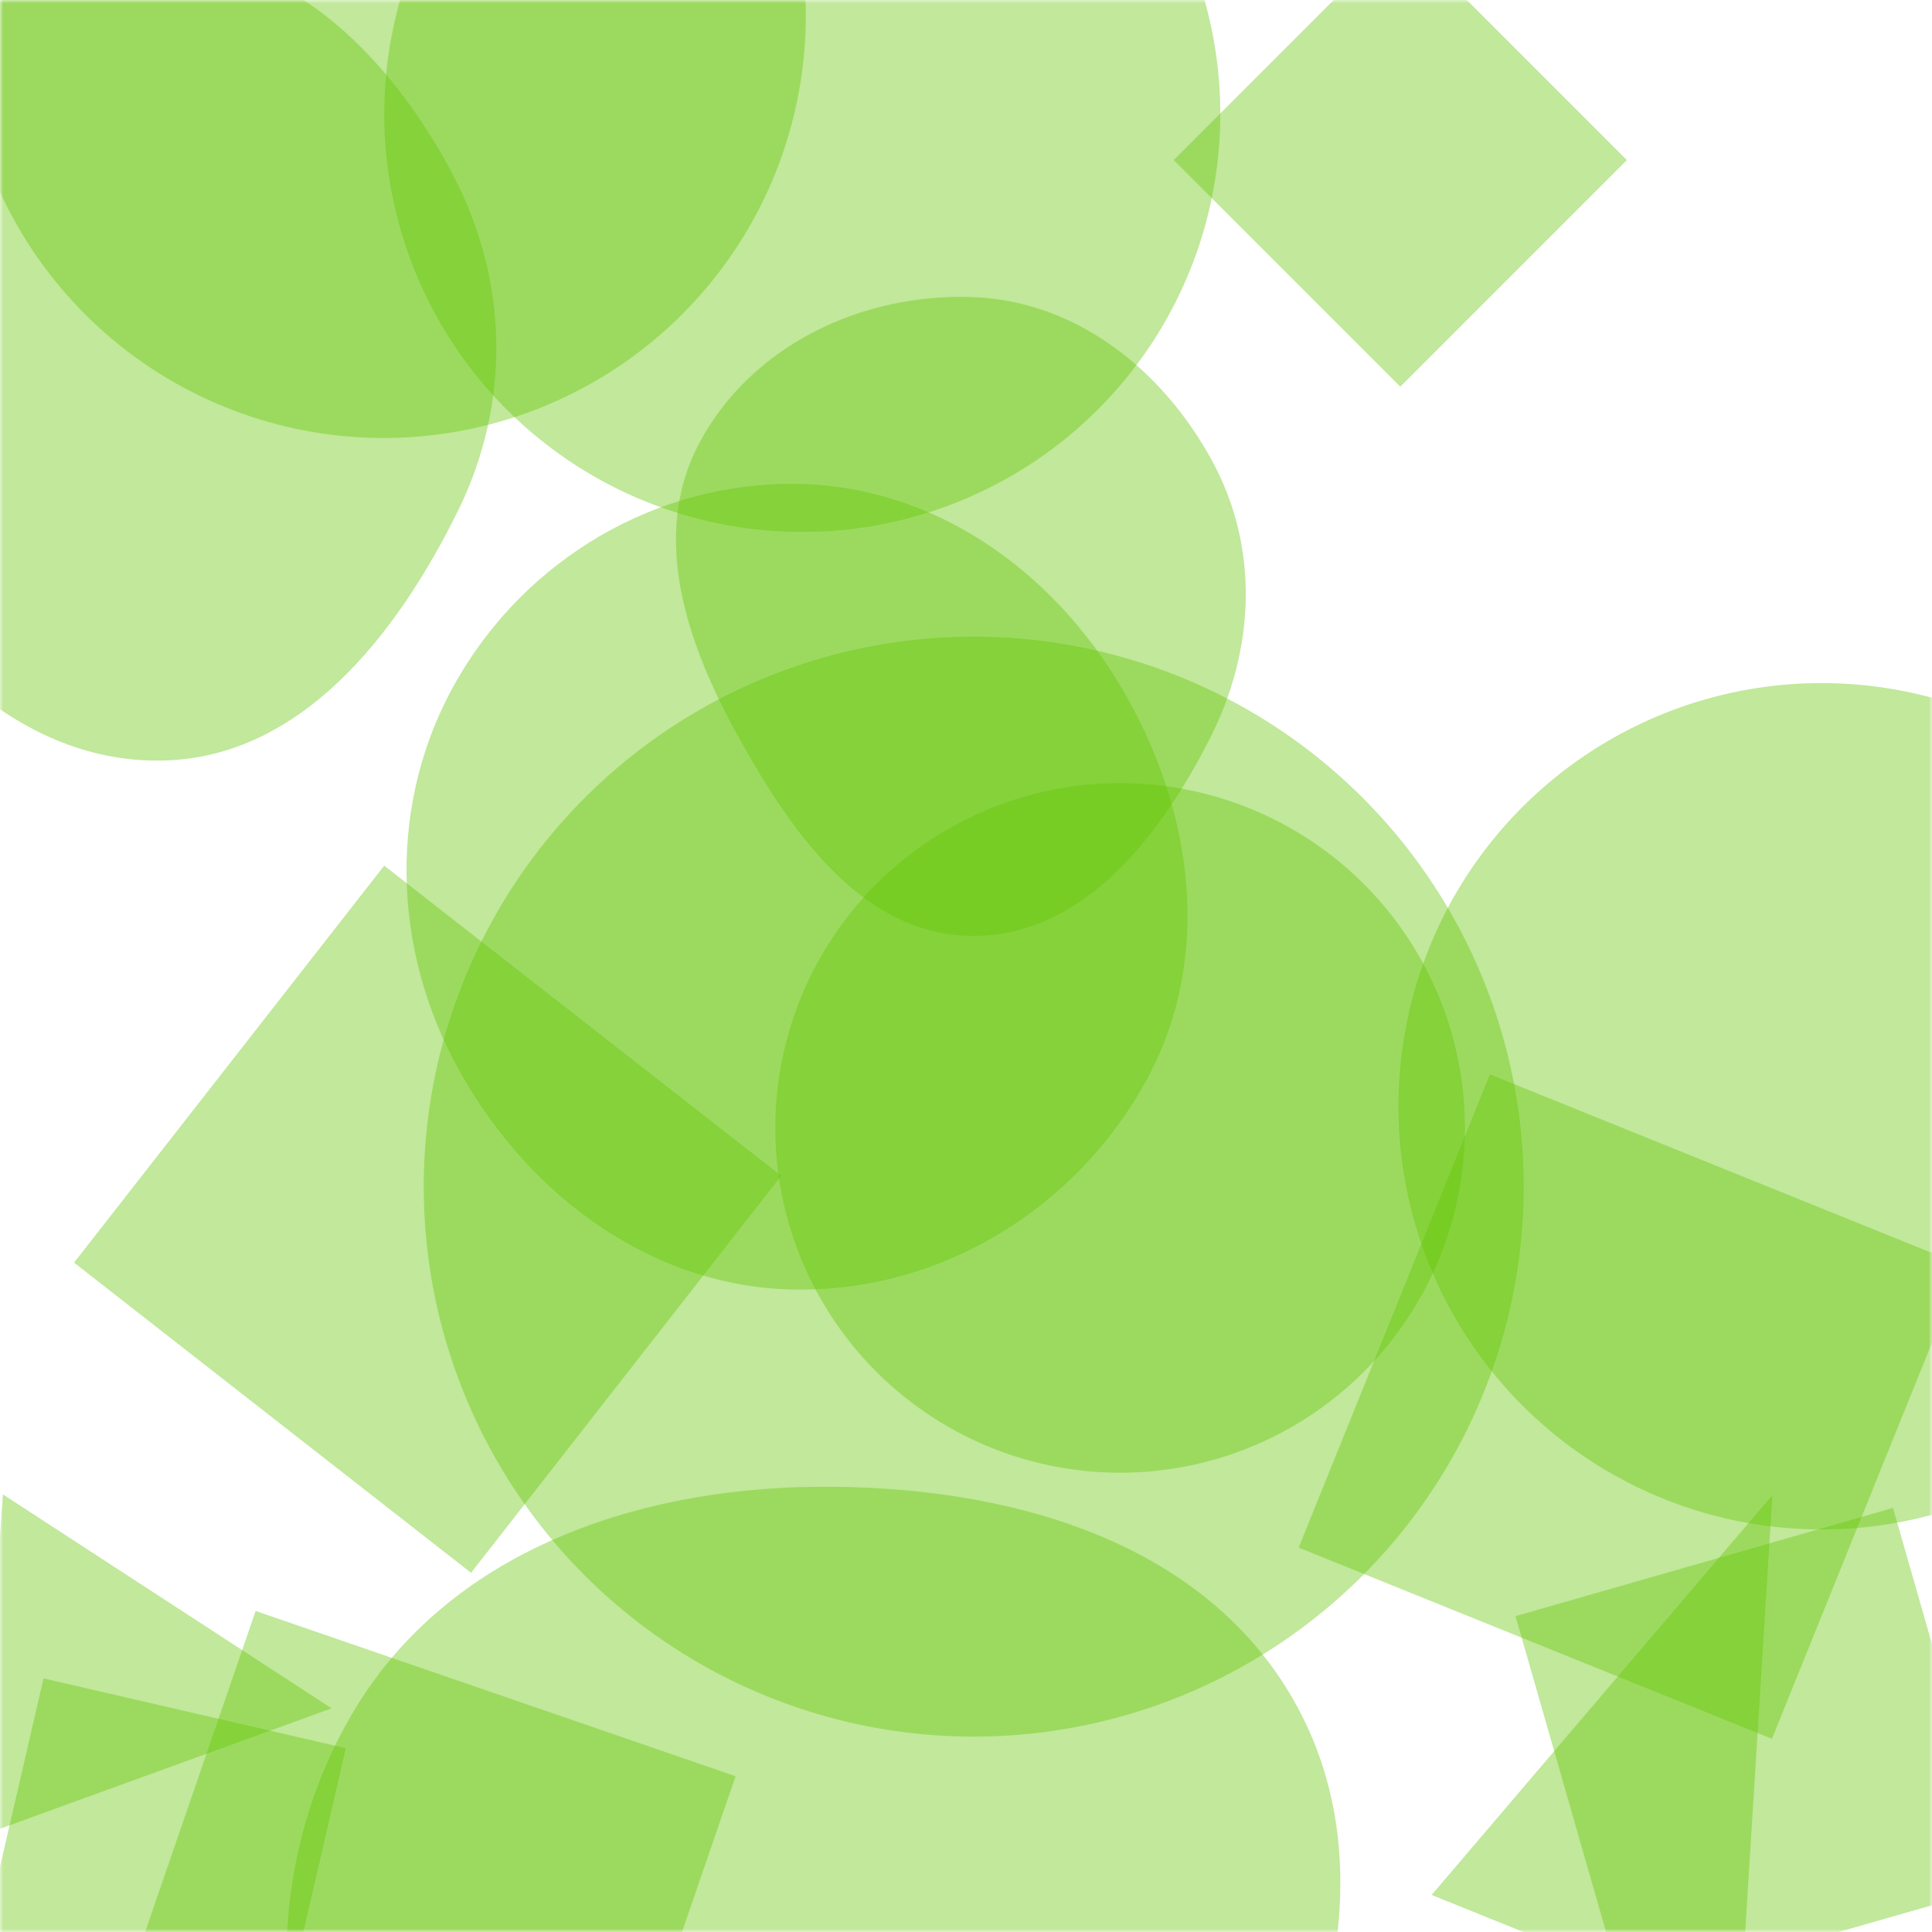 <svg xmlns="http://www.w3.org/2000/svg" version="1.1" xmlns:xlink="http://www.w3.org/1999/xlink" xmlns:svgjs="http://svgjs.com/svgjs" width="300" height="300" preserveAspectRatio="none" viewBox="0 0 300 300"><g mask="url(&quot;#SvgjsMask1242&quot;)" fill="none"><path d="M59.67 17.69 a64.91 64.91 0 1 0 129.82 0 a64.91 64.91 0 1 0 -129.82 0z" fill="rgba(101, 199, 6, 0.4)" class="triangle-float3"></path><path d="M151.055,145.327C168.235,145.383,180.206,129.828,187.959,114.497C194.86,100.85,195.553,85.151,188.289,71.694C180.624,57.495,167.18,46.737,151.055,46.131C133.901,45.486,116.743,53.569,108.638,68.701C100.889,83.169,106.616,99.898,114.565,114.258C122.857,129.238,133.933,145.271,151.055,145.327" fill="rgba(101, 199, 6, 0.4)" class="triangle-float3"></path><path d="M310.749 292.764L293.941 234.148 235.325 250.956 252.133 309.572z" fill="rgba(101, 199, 6, 0.4)" class="triangle-float3"></path><path d="M88.563 350.341L114.225 275.814 39.698 250.152 14.036 324.679z" fill="rgba(101, 199, 6, 0.4)" class="triangle-float1"></path><path d="M126.619,378.69C152.688,378.083,176.68,365.933,190.863,344.051C206.527,319.883,215.128,289.114,200.911,264.068C186.56,238.786,155.688,230.565,126.619,230.871C98.18,231.17,69.6,241.204,54.988,265.604C40.012,290.612,41.377,322.544,56.975,347.169C71.589,370.241,99.315,379.326,126.619,378.69" fill="rgba(101, 199, 6, 0.4)" class="triangle-float2"></path><path d="M42.861 318.398L53.699 271.455 6.756 260.618-4.082 307.56z" fill="rgba(101, 199, 6, 0.4)" class="triangle-float2"></path><path d="M231.348 166.819L201.656 240.311 275.147 270.003 304.84 196.512z" fill="rgba(101, 199, 6, 0.4)" class="triangle-float3"></path><path d="M-5.98 2.46 a65.55 65.55 0 1 0 131.1 0 a65.55 65.55 0 1 0 -131.1 0z" fill="rgba(101, 199, 6, 0.4)" class="triangle-float2"></path><path d="M222.305 294.245L270.145 313.574 275.218 232.15z" fill="rgba(101, 199, 6, 0.4)" class="triangle-float2"></path><path d="M25.357,118.095C46.78,117.596,61.645,98.54,71.116,79.317C79.381,62.542,78.991,43.51,70.247,26.98C60.823,9.164,45.501,-6.532,25.357,-7.19C4.254,-7.88,-14.617,5.441,-24.921,23.87C-34.976,41.854,-33.949,63.36,-24.249,81.538C-13.885,100.961,3.348,118.608,25.357,118.095" fill="rgba(101, 199, 6, 0.4)" class="triangle-float3"></path><path d="M217.435-10.329L182.249 24.857 217.435 60.043 252.62 24.857z" fill="rgba(101, 199, 6, 0.4)" class="triangle-float2"></path><path d="M123.624,200.249C146.324,200.519,167.298,187.517,178.114,167.557C188.462,148.461,185.245,125.598,174.214,106.889C163.376,88.507,144.962,75.389,123.624,75.136C101.864,74.878,81.742,86.788,70.913,105.664C60.135,124.451,60.789,147.369,71.333,166.288C82.177,185.746,101.35,199.984,123.624,200.249" fill="rgba(101, 199, 6, 0.4)" class="triangle-float3"></path><path d="M51.493 265.266L0.449 232.048-3.265 285.156z" fill="rgba(101, 199, 6, 0.4)" class="triangle-float2"></path><path d="M121.308 182.579L59.662 134.416 11.499 196.062 73.145 244.225z" fill="rgba(101, 199, 6, 0.4)" class="triangle-float2"></path><path d="M65.8 184.26 a85.4 85.4 0 1 0 170.8 0 a85.4 85.4 0 1 0 -170.8 0z" fill="rgba(101, 199, 6, 0.4)" class="triangle-float1"></path><path d="M217.15 171.78 a65.71 65.71 0 1 0 131.42 0 a65.71 65.71 0 1 0 -131.42 0z" fill="rgba(101, 199, 6, 0.4)" class="triangle-float1"></path><path d="M120.39 175.14 a53.54 53.54 0 1 0 107.08 0 a53.54 53.54 0 1 0 -107.08 0z" fill="rgba(101, 199, 6, 0.4)" class="triangle-float3"></path></g><defs><mask id="SvgjsMask1242"><rect width="300" height="300" fill="#ffffff"></rect></mask></defs></svg>